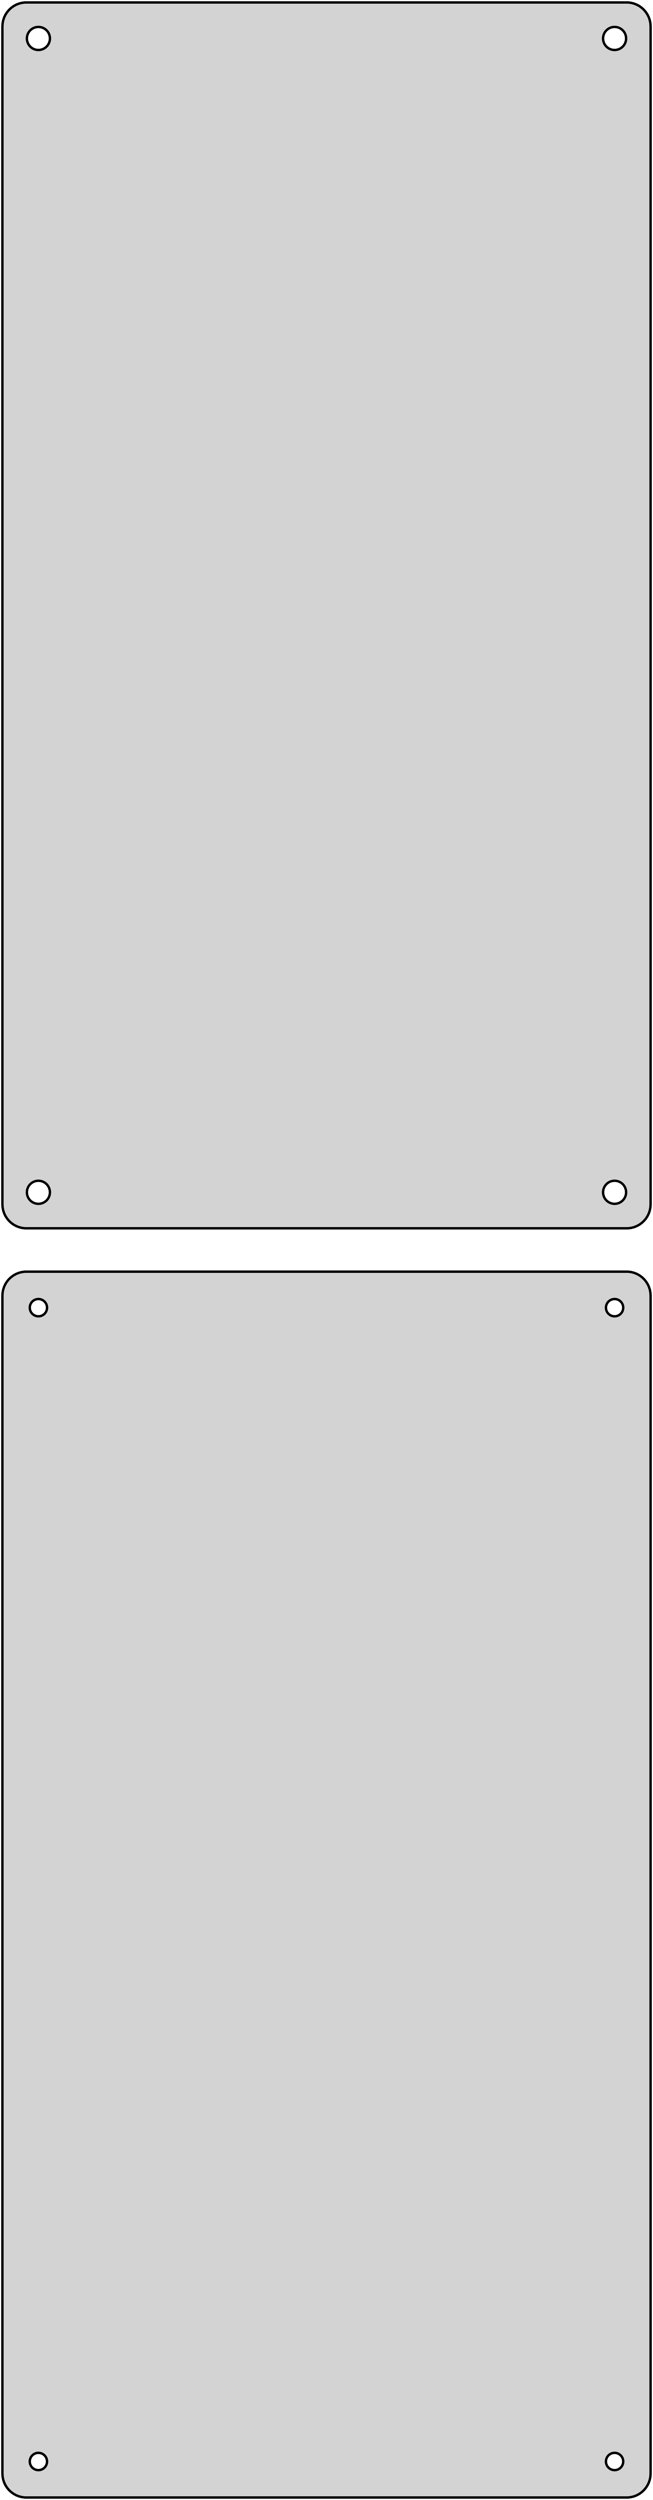 <?xml version="1.0" standalone="no"?>
<!DOCTYPE svg PUBLIC "-//W3C//DTD SVG 1.1//EN" "http://www.w3.org/Graphics/SVG/1.1/DTD/svg11.dtd">
<svg width="136mm" height="520mm" viewBox="-68 -656 136 520" xmlns="http://www.w3.org/2000/svg" version="1.1">
<title>OpenSCAD Model</title>
<path d="
M 63.437,-400.589 L 64.045,-400.745 L 64.629,-400.976 L 65.179,-401.278 L 65.687,-401.647 L 66.145,-402.077
 L 66.545,-402.561 L 66.882,-403.091 L 67.149,-403.659 L 67.343,-404.257 L 67.461,-404.873 L 67.5,-405.5
 L 67.5,-650.5 L 67.461,-651.127 L 67.343,-651.743 L 67.149,-652.341 L 66.882,-652.909 L 66.545,-653.439
 L 66.145,-653.923 L 65.687,-654.353 L 65.179,-654.722 L 64.629,-655.024 L 64.045,-655.255 L 63.437,-655.411
 L 62.814,-655.49 L -62.814,-655.49 L -63.437,-655.411 L -64.045,-655.255 L -64.629,-655.024 L -65.179,-654.722
 L -65.687,-654.353 L -66.145,-653.923 L -66.545,-653.439 L -66.882,-652.909 L -67.149,-652.341 L -67.343,-651.743
 L -67.461,-651.127 L -67.5,-650.5 L -67.5,-405.5 L -67.461,-404.873 L -67.343,-404.257 L -67.149,-403.659
 L -66.882,-403.091 L -66.545,-402.561 L -66.145,-402.077 L -65.687,-401.647 L -65.179,-401.278 L -64.629,-400.976
 L -64.045,-400.745 L -63.437,-400.589 L -62.814,-400.51 L 62.814,-400.51 z
M -60.151,-645.605 L -60.45,-645.643 L -60.742,-645.717 L -61.022,-645.828 L -61.286,-645.974 L -61.53,-646.151
 L -61.749,-646.357 L -61.942,-646.589 L -62.103,-646.844 L -62.231,-647.117 L -62.325,-647.403 L -62.381,-647.699
 L -62.4,-648 L -62.381,-648.301 L -62.325,-648.597 L -62.231,-648.883 L -62.103,-649.156 L -61.942,-649.411
 L -61.749,-649.643 L -61.53,-649.849 L -61.286,-650.026 L -61.022,-650.172 L -60.742,-650.283 L -60.45,-650.357
 L -60.151,-650.395 L -59.849,-650.395 L -59.55,-650.357 L -59.258,-650.283 L -58.978,-650.172 L -58.714,-650.026
 L -58.47,-649.849 L -58.251,-649.643 L -58.058,-649.411 L -57.897,-649.156 L -57.769,-648.883 L -57.675,-648.597
 L -57.619,-648.301 L -57.6,-648 L -57.619,-647.699 L -57.675,-647.403 L -57.769,-647.117 L -57.897,-646.844
 L -58.058,-646.589 L -58.251,-646.357 L -58.47,-646.151 L -58.714,-645.974 L -58.978,-645.828 L -59.258,-645.717
 L -59.55,-645.643 L -59.849,-645.605 z
M 59.849,-645.605 L 59.55,-645.643 L 59.258,-645.717 L 58.978,-645.828 L 58.714,-645.974 L 58.47,-646.151
 L 58.251,-646.357 L 58.058,-646.589 L 57.897,-646.844 L 57.769,-647.117 L 57.675,-647.403 L 57.619,-647.699
 L 57.6,-648 L 57.619,-648.301 L 57.675,-648.597 L 57.769,-648.883 L 57.897,-649.156 L 58.058,-649.411
 L 58.251,-649.643 L 58.47,-649.849 L 58.714,-650.026 L 58.978,-650.172 L 59.258,-650.283 L 59.55,-650.357
 L 59.849,-650.395 L 60.151,-650.395 L 60.45,-650.357 L 60.742,-650.283 L 61.022,-650.172 L 61.286,-650.026
 L 61.53,-649.849 L 61.749,-649.643 L 61.942,-649.411 L 62.103,-649.156 L 62.231,-648.883 L 62.325,-648.597
 L 62.381,-648.301 L 62.4,-648 L 62.381,-647.699 L 62.325,-647.403 L 62.231,-647.117 L 62.103,-646.844
 L 61.942,-646.589 L 61.749,-646.357 L 61.53,-646.151 L 61.286,-645.974 L 61.022,-645.828 L 60.742,-645.717
 L 60.45,-645.643 L 60.151,-645.605 z
M 59.849,-405.605 L 59.55,-405.643 L 59.258,-405.717 L 58.978,-405.828 L 58.714,-405.974 L 58.47,-406.151
 L 58.251,-406.357 L 58.058,-406.589 L 57.897,-406.844 L 57.769,-407.117 L 57.675,-407.403 L 57.619,-407.699
 L 57.6,-408 L 57.619,-408.301 L 57.675,-408.597 L 57.769,-408.883 L 57.897,-409.156 L 58.058,-409.411
 L 58.251,-409.643 L 58.47,-409.849 L 58.714,-410.026 L 58.978,-410.172 L 59.258,-410.283 L 59.55,-410.357
 L 59.849,-410.395 L 60.151,-410.395 L 60.45,-410.357 L 60.742,-410.283 L 61.022,-410.172 L 61.286,-410.026
 L 61.53,-409.849 L 61.749,-409.643 L 61.942,-409.411 L 62.103,-409.156 L 62.231,-408.883 L 62.325,-408.597
 L 62.381,-408.301 L 62.4,-408 L 62.381,-407.699 L 62.325,-407.403 L 62.231,-407.117 L 62.103,-406.844
 L 61.942,-406.589 L 61.749,-406.357 L 61.53,-406.151 L 61.286,-405.974 L 61.022,-405.828 L 60.742,-405.717
 L 60.45,-405.643 L 60.151,-405.605 z
M -60.151,-405.605 L -60.45,-405.643 L -60.742,-405.717 L -61.022,-405.828 L -61.286,-405.974 L -61.53,-406.151
 L -61.749,-406.357 L -61.942,-406.589 L -62.103,-406.844 L -62.231,-407.117 L -62.325,-407.403 L -62.381,-407.699
 L -62.4,-408 L -62.381,-408.301 L -62.325,-408.597 L -62.231,-408.883 L -62.103,-409.156 L -61.942,-409.411
 L -61.749,-409.643 L -61.53,-409.849 L -61.286,-410.026 L -61.022,-410.172 L -60.742,-410.283 L -60.45,-410.357
 L -60.151,-410.395 L -59.849,-410.395 L -59.55,-410.357 L -59.258,-410.283 L -58.978,-410.172 L -58.714,-410.026
 L -58.47,-409.849 L -58.251,-409.643 L -58.058,-409.411 L -57.897,-409.156 L -57.769,-408.883 L -57.675,-408.597
 L -57.619,-408.301 L -57.6,-408 L -57.619,-407.699 L -57.675,-407.403 L -57.769,-407.117 L -57.897,-406.844
 L -58.058,-406.589 L -58.251,-406.357 L -58.47,-406.151 L -58.714,-405.974 L -58.978,-405.828 L -59.258,-405.717
 L -59.55,-405.643 L -59.849,-405.605 z
M 63.437,-136.589 L 64.045,-136.745 L 64.629,-136.976 L 65.179,-137.278 L 65.687,-137.647 L 66.145,-138.077
 L 66.545,-138.561 L 66.882,-139.091 L 67.149,-139.659 L 67.343,-140.257 L 67.461,-140.873 L 67.5,-141.5
 L 67.5,-386.5 L 67.461,-387.127 L 67.343,-387.743 L 67.149,-388.341 L 66.882,-388.909 L 66.545,-389.439
 L 66.145,-389.923 L 65.687,-390.353 L 65.179,-390.722 L 64.629,-391.024 L 64.045,-391.255 L 63.437,-391.411
 L 62.814,-391.49 L -62.814,-391.49 L -63.437,-391.411 L -64.045,-391.255 L -64.629,-391.024 L -65.179,-390.722
 L -65.687,-390.353 L -66.145,-389.923 L -66.545,-389.439 L -66.882,-388.909 L -67.149,-388.341 L -67.343,-387.743
 L -67.461,-387.127 L -67.5,-386.5 L -67.5,-141.5 L -67.461,-140.873 L -67.343,-140.257 L -67.149,-139.659
 L -66.882,-139.091 L -66.545,-138.561 L -66.145,-138.077 L -65.687,-137.647 L -65.179,-137.278 L -64.629,-136.976
 L -64.045,-136.745 L -63.437,-136.589 L -62.814,-136.51 L 62.814,-136.51 z
M -60.113,-382.204 L -60.337,-382.232 L -60.556,-382.288 L -60.766,-382.371 L -60.965,-382.48 L -61.147,-382.613
 L -61.312,-382.768 L -61.456,-382.942 L -61.577,-383.133 L -61.674,-383.337 L -61.743,-383.552 L -61.786,-383.774
 L -61.8,-384 L -61.786,-384.226 L -61.743,-384.448 L -61.674,-384.663 L -61.577,-384.867 L -61.456,-385.058
 L -61.312,-385.232 L -61.147,-385.387 L -60.965,-385.52 L -60.766,-385.629 L -60.556,-385.712 L -60.337,-385.768
 L -60.113,-385.796 L -59.887,-385.796 L -59.663,-385.768 L -59.444,-385.712 L -59.234,-385.629 L -59.035,-385.52
 L -58.853,-385.387 L -58.688,-385.232 L -58.544,-385.058 L -58.423,-384.867 L -58.326,-384.663 L -58.257,-384.448
 L -58.214,-384.226 L -58.2,-384 L -58.214,-383.774 L -58.257,-383.552 L -58.326,-383.337 L -58.423,-383.133
 L -58.544,-382.942 L -58.688,-382.768 L -58.853,-382.613 L -59.035,-382.48 L -59.234,-382.371 L -59.444,-382.288
 L -59.663,-382.232 L -59.887,-382.204 z
M 59.887,-382.204 L 59.663,-382.232 L 59.444,-382.288 L 59.234,-382.371 L 59.035,-382.48 L 58.853,-382.613
 L 58.688,-382.768 L 58.544,-382.942 L 58.423,-383.133 L 58.326,-383.337 L 58.257,-383.552 L 58.214,-383.774
 L 58.2,-384 L 58.214,-384.226 L 58.257,-384.448 L 58.326,-384.663 L 58.423,-384.867 L 58.544,-385.058
 L 58.688,-385.232 L 58.853,-385.387 L 59.035,-385.52 L 59.234,-385.629 L 59.444,-385.712 L 59.663,-385.768
 L 59.887,-385.796 L 60.113,-385.796 L 60.337,-385.768 L 60.556,-385.712 L 60.766,-385.629 L 60.965,-385.52
 L 61.147,-385.387 L 61.312,-385.232 L 61.456,-385.058 L 61.577,-384.867 L 61.674,-384.663 L 61.743,-384.448
 L 61.786,-384.226 L 61.8,-384 L 61.786,-383.774 L 61.743,-383.552 L 61.674,-383.337 L 61.577,-383.133
 L 61.456,-382.942 L 61.312,-382.768 L 61.147,-382.613 L 60.965,-382.48 L 60.766,-382.371 L 60.556,-382.288
 L 60.337,-382.232 L 60.113,-382.204 z
M -60.113,-142.204 L -60.337,-142.232 L -60.556,-142.288 L -60.766,-142.371 L -60.965,-142.48 L -61.147,-142.613
 L -61.312,-142.768 L -61.456,-142.942 L -61.577,-143.133 L -61.674,-143.337 L -61.743,-143.552 L -61.786,-143.774
 L -61.8,-144 L -61.786,-144.226 L -61.743,-144.448 L -61.674,-144.663 L -61.577,-144.867 L -61.456,-145.058
 L -61.312,-145.232 L -61.147,-145.387 L -60.965,-145.52 L -60.766,-145.629 L -60.556,-145.712 L -60.337,-145.768
 L -60.113,-145.796 L -59.887,-145.796 L -59.663,-145.768 L -59.444,-145.712 L -59.234,-145.629 L -59.035,-145.52
 L -58.853,-145.387 L -58.688,-145.232 L -58.544,-145.058 L -58.423,-144.867 L -58.326,-144.663 L -58.257,-144.448
 L -58.214,-144.226 L -58.2,-144 L -58.214,-143.774 L -58.257,-143.552 L -58.326,-143.337 L -58.423,-143.133
 L -58.544,-142.942 L -58.688,-142.768 L -58.853,-142.613 L -59.035,-142.48 L -59.234,-142.371 L -59.444,-142.288
 L -59.663,-142.232 L -59.887,-142.204 z
M 59.887,-142.204 L 59.663,-142.232 L 59.444,-142.288 L 59.234,-142.371 L 59.035,-142.48 L 58.853,-142.613
 L 58.688,-142.768 L 58.544,-142.942 L 58.423,-143.133 L 58.326,-143.337 L 58.257,-143.552 L 58.214,-143.774
 L 58.2,-144 L 58.214,-144.226 L 58.257,-144.448 L 58.326,-144.663 L 58.423,-144.867 L 58.544,-145.058
 L 58.688,-145.232 L 58.853,-145.387 L 59.035,-145.52 L 59.234,-145.629 L 59.444,-145.712 L 59.663,-145.768
 L 59.887,-145.796 L 60.113,-145.796 L 60.337,-145.768 L 60.556,-145.712 L 60.766,-145.629 L 60.965,-145.52
 L 61.147,-145.387 L 61.312,-145.232 L 61.456,-145.058 L 61.577,-144.867 L 61.674,-144.663 L 61.743,-144.448
 L 61.786,-144.226 L 61.8,-144 L 61.786,-143.774 L 61.743,-143.552 L 61.674,-143.337 L 61.577,-143.133
 L 61.456,-142.942 L 61.312,-142.768 L 61.147,-142.613 L 60.965,-142.48 L 60.766,-142.371 L 60.556,-142.288
 L 60.337,-142.232 L 60.113,-142.204 z
" stroke="black" fill="lightgray" stroke-width="0.5"/>
</svg>
